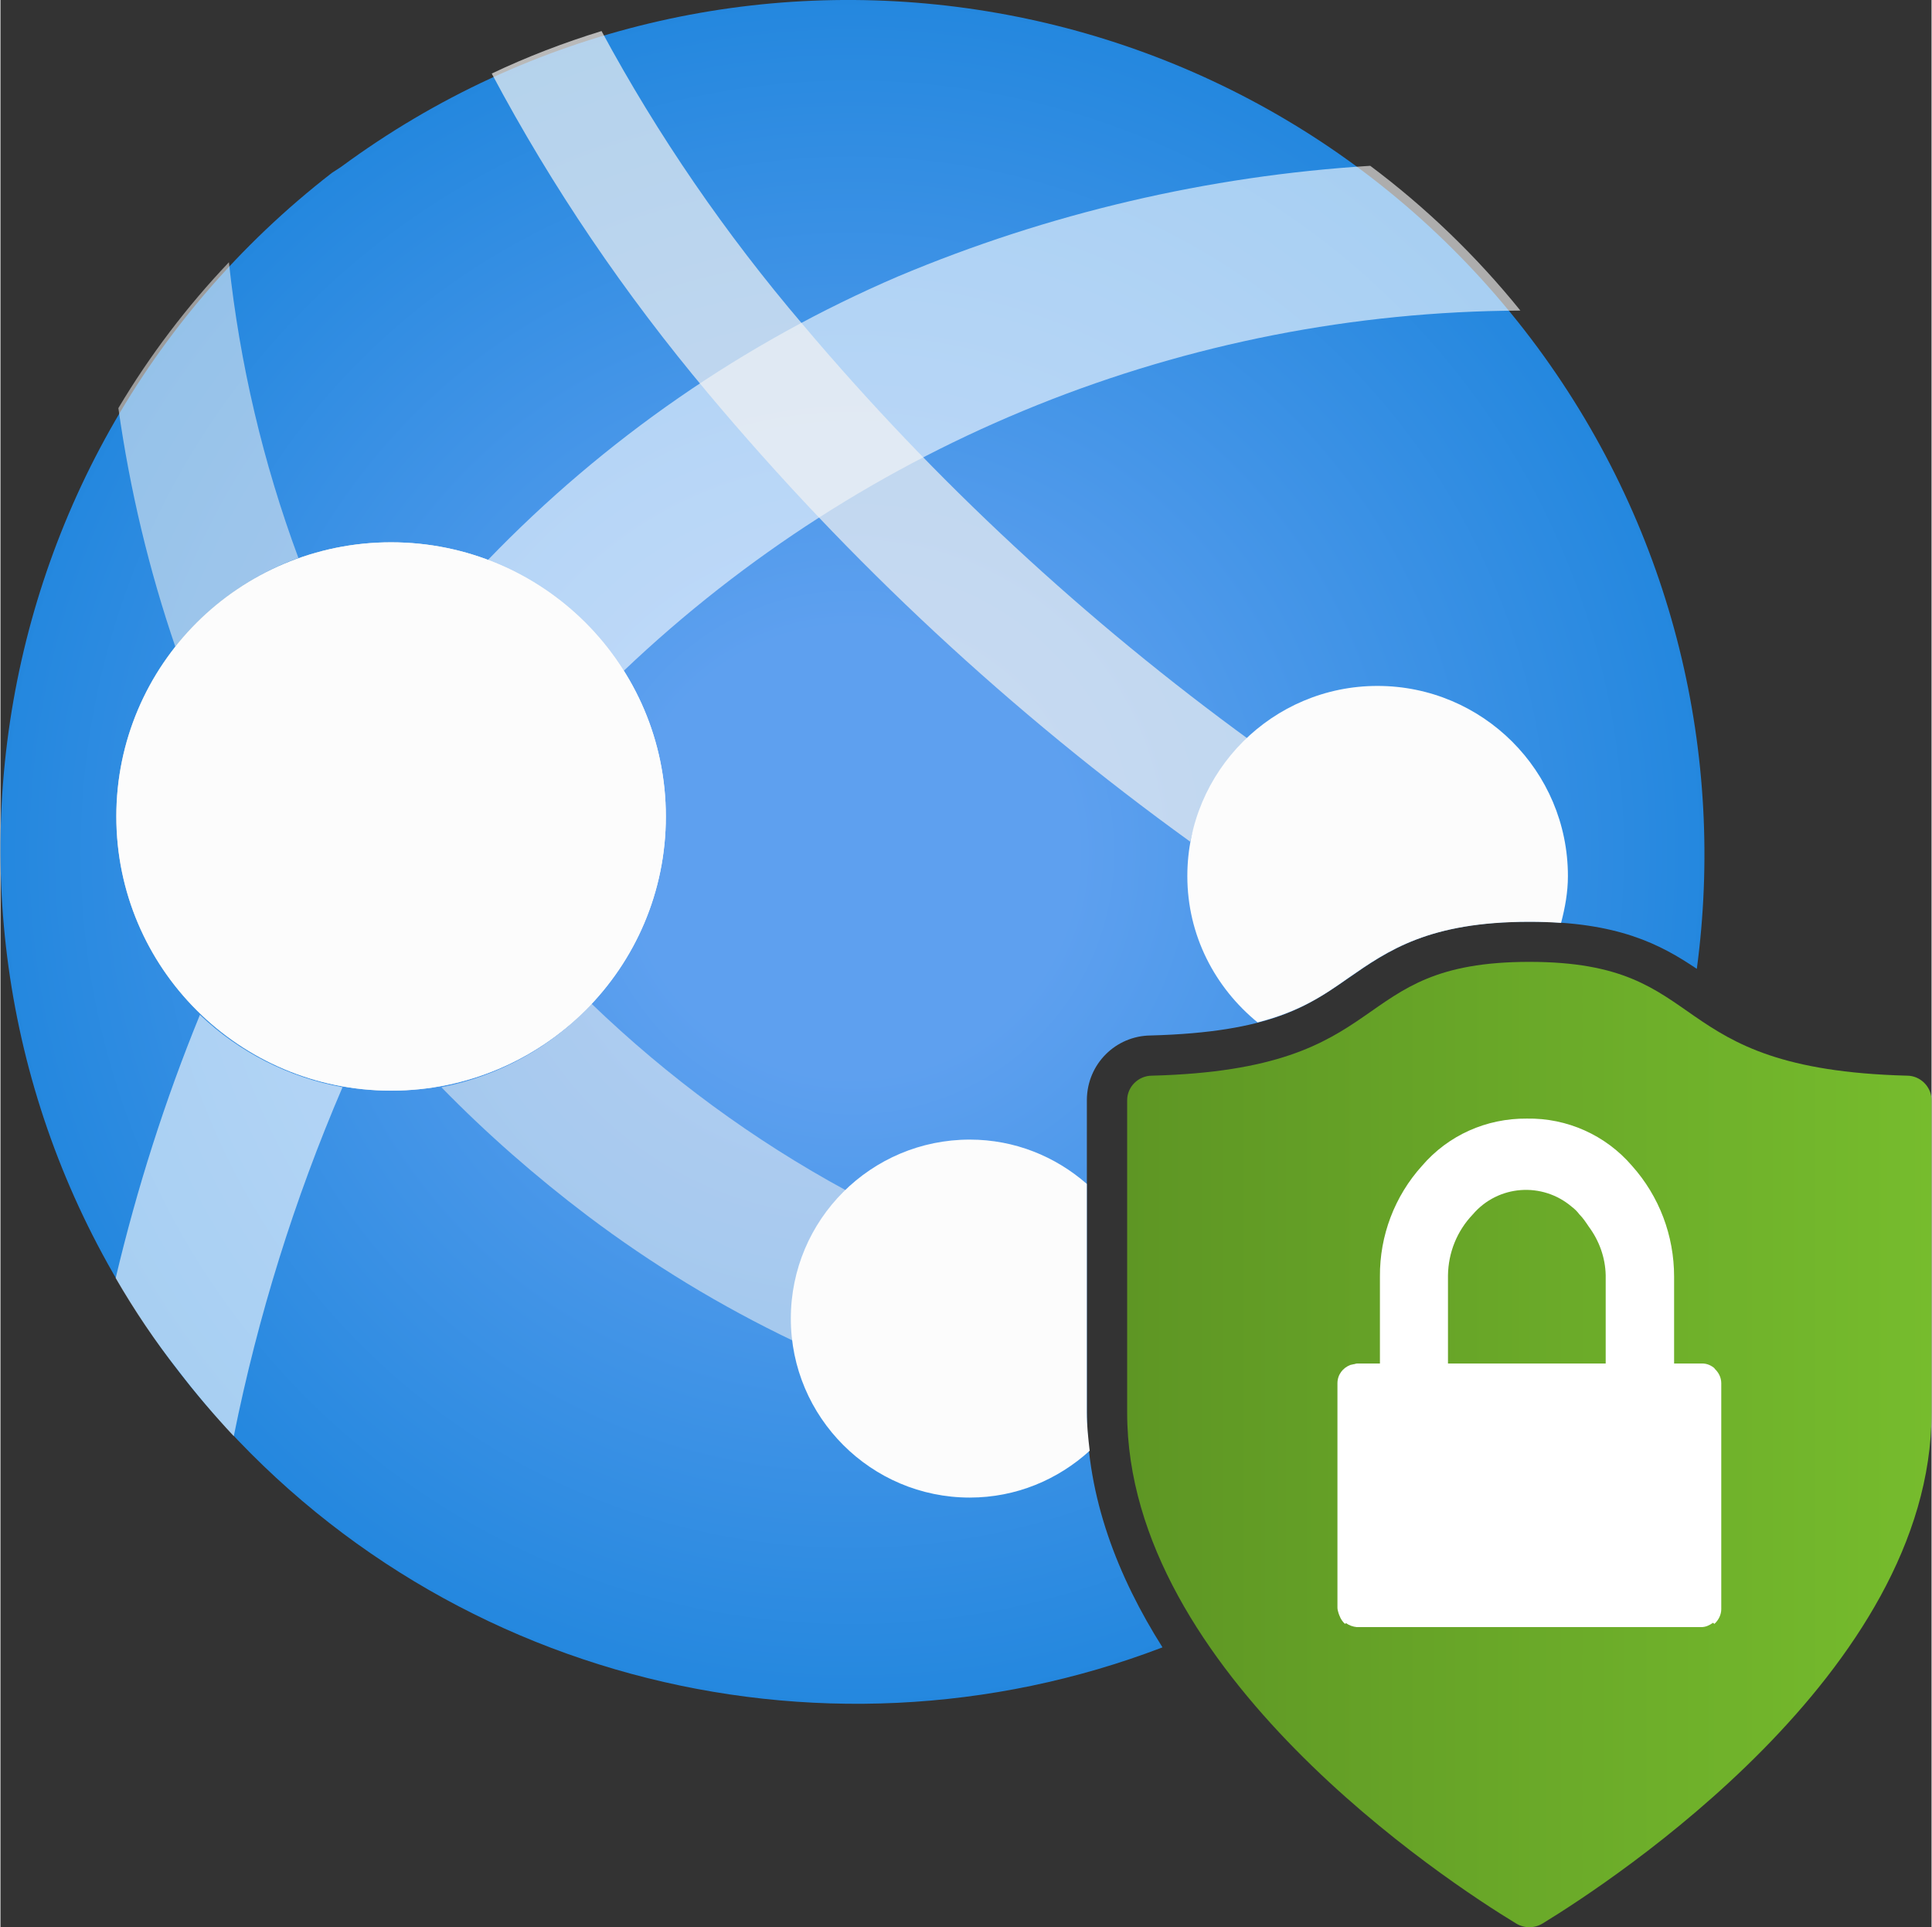 <?xml version="1.0" encoding="UTF-8" standalone="no"?>
<!-- Generated by Microsoft Visio, SVG Export Entra Private Access.svg Page-1 -->

<svg
   xmlns:dc="http://purl.org/dc/elements/1.1/"
   xmlns:cc="http://creativecommons.org/ns#"
   xmlns:rdf="http://www.w3.org/1999/02/22-rdf-syntax-ns#"
   xmlns:svg="http://www.w3.org/2000/svg"
   xmlns="http://www.w3.org/2000/svg"
   xmlns:sodipodi="http://sodipodi.sourceforge.net/DTD/sodipodi-0.dtd"
   xmlns:inkscape="http://www.inkscape.org/namespaces/inkscape"
   width="0.745in"
   height="0.743in"
   viewBox="0 0 53.632 53.513"
   xml:space="preserve"
   class="st9"
   version="1.1"
   id="svg90"
   sodipodi:docname="Entra Private Access.svg"
   style="font-size:12px;overflow:visible;color-interpolation-filters:sRGB;fill:none;fill-rule:evenodd;stroke-linecap:square;stroke-miterlimit:3"
   inkscape:version="0.92.5 (2060ec1f9f, 2020-04-08)"><rect x="0" y="0" width="53.632" height="53.513" fill="#333333" stroke="none"/><sodipodi:namedview
   pagecolor="#ffffff"
   bordercolor="#666666"
   borderopacity="1"
   objecttolerance="10"
   gridtolerance="10"
   guidetolerance="10"
   inkscape:pageopacity="0"
   inkscape:pageshadow="2"
   inkscape:window-width="640"
   inkscape:window-height="480"
   id="namedview92"
   showgrid="false"
   inkscape:zoom="1.8365233"
   inkscape:cx="33.719244"
   inkscape:cy="18.853684"
   inkscape:window-x="0"
   inkscape:window-y="0"
   inkscape:window-maximized="0"
   inkscape:current-layer="svg90" />
	<style
   type="text/css"
   id="style2">
	<![CDATA[
		.st1 {fill:url(#grad3-6);stroke:none;stroke-linecap:butt;stroke-width:0.75}
		.st2 {fill:#ffffff;fill-opacity:0.6;stroke:none;stroke-linecap:butt;stroke-width:0.75}
		.st3 {fill:#f2f2f2;fill-opacity:0.55;stroke:none;stroke-linecap:butt;stroke-width:0.75}
		.st4 {fill:url(#grad0-16);stroke:none;stroke-linecap:butt;stroke-width:0.75}
		.st5 {fill:#f2f2f2;fill-opacity:0.7;stroke:none;stroke-linecap:butt;stroke-width:0.75}
		.st6 {fill:#fcfcfc;stroke:none;stroke-linecap:butt;stroke-width:0.75}
		.st7 {fill:url(#grad0-30);stroke:none;stroke-linecap:butt;stroke-width:0.75}
		.st8 {fill:#ffffff;stroke:none;stroke-linecap:butt;stroke-width:0.75}
		.st9 {fill:none;fill-rule:evenodd;font-size:12px;overflow:visible;stroke-linecap:square;stroke-miterlimit:3}
	]]>
	</style>

	<defs
   id="Patterns_And_Gradients">
		<radialGradient
   id="grad3-6"
   cx="26.715"
   cy="70.654"
   r="34.542"
   gradientTransform="scale(1,1)"
   fx="26.715"
   fy="70.654"
   gradientUnits="userSpaceOnUse">
			<stop
   offset="0.18"
   stop-color="#5ea0ef"
   stop-opacity="1"
   id="stop4" />
			<stop
   offset="1"
   stop-color="#0078d4"
   stop-opacity="1"
   id="stop6" />
		</radialGradient>
		<linearGradient
   id="grad0-16"
   x1="-8.8715355e-16"
   y1="81.245"
   x2="15.244"
   y2="81.245"
   gradientTransform="scale(1.001,0.999)"
   gradientUnits="userSpaceOnUse">
			<stop
   offset="0"
   stop-color="#cccccc"
   stop-opacity="1"
   id="stop9" />
			<stop
   offset="1"
   stop-color="#fcfcfc"
   stop-opacity="1"
   id="stop11" />
		</linearGradient>
		<linearGradient
   id="grad0-30"
   x1="0"
   y1="63.485"
   x2="24.471"
   y2="63.485"
   gradientTransform="scale(0.913,1.095)"
   gradientUnits="userSpaceOnUse">
			<stop
   offset="0"
   stop-color="#5e9624"
   stop-opacity="1"
   id="stop14" />
			<stop
   offset="1"
   stop-color="#76bc2d"
   stop-opacity="1"
   id="stop16" />
		</linearGradient>
	</defs>
	<g
   id="g88"
   transform="translate(-8.726,-8.816)">
		<title
   id="title20">Page-1</title>
		<g
   id="group5821-1"
   transform="translate(5.669,-34.016)">
			<title
   id="title22">Entra Private Access</title>
			<g
   id="group5822-2"
   transform="translate(0,-4.156)">
				<title
   id="title24">Sheet.5822</title>
				<g
   id="shape5823-3">
					<title
   id="title26">Sheet.5823</title>
					<path
   d="m 33.23,86.21 v -8.69 c 0.01,-0.99 0.8,-1.77 1.77,-1.78 3.34,-0.09 4.38,-0.82 5.49,-1.59 1.11,-0.77 2.25,-1.57 5.03,-1.57 2.46,0 3.64,0.63 4.65,1.31 C 50.96,67.99 49.55,61.8 45.75,56.64 37.96,46.09 23.08,43.84 12.52,51.62 l -0.26,0.17 C 1.89,59.83 0,74.74 8.04,85.11 c 6.58,8.47 17.75,11.27 27.29,7.62 -1.24,-1.96 -2.1,-4.16 -2.1,-6.52 z"
   class="st1"
   id="path28"
   inkscape:connector-curvature="0"
   style="fill:url(#grad3-6);stroke:none;stroke-width:0.75;stroke-linecap:butt" />
				</g>
				<g
   id="shape5824-7"
   transform="translate(16.59,-30.768)">
					<title
   id="title31">Sheet.5824</title>
					<path
   d="m 3.78,96.38 c 6.72,-6.39 15.63,-9.96 24.9,-10 C 27.46,84.87 26.06,83.52 24.51,82.36 20,82.64 15.56,83.68 11.4,85.43 7.11,87.27 3.24,89.95 0,93.31 c 1.56,0.59 2.88,1.66 3.78,3.07 z"
   class="st2"
   id="path33"
   inkscape:connector-curvature="0"
   style="fill:#ffffff;fill-opacity:0.6;stroke:none;stroke-width:0.75;stroke-linecap:butt" />
				</g>
				<g
   id="shape5825-9"
   transform="translate(6.257,-9.513)">
					<title
   id="title36">Sheet.5825</title>
					<path
   d="M 2.34,84.68 C 1.37,87.05 0.59,89.5 0,91.99 c 0.52,0.9 1.1,1.76 1.74,2.57 0.48,0.63 1,1.24 1.54,1.82 C 3.95,93.05 4.96,89.81 6.3,86.69 4.81,86.42 3.43,85.72 2.34,84.68 Z"
   class="st2"
   id="path38"
   inkscape:connector-curvature="0"
   style="fill:#ffffff;fill-opacity:0.6;stroke:none;stroke-width:0.75;stroke-linecap:butt" />
				</g>
				<g
   id="shape5826-11"
   transform="translate(6.332,-31.41)">
					<title
   id="title41">Sheet.5826</title>
					<path
   d="M 5,93.89 C 4.02,91.25 3.37,88.49 3.07,85.68 1.9,86.91 0.87,88.27 0,89.73 0.32,92 0.85,94.22 1.59,96.38 2.47,95.24 3.65,94.38 5,93.89 Z"
   class="st3"
   id="path43"
   inkscape:connector-curvature="0"
   style="fill:#f2f2f2;fill-opacity:0.55;stroke:none;stroke-width:0.75;stroke-linecap:butt" />
				</g>
				<g
   id="shape5827-13"
   transform="translate(6.275,-19.106)">
					<title
   id="title46">Sheet.5827</title>
					<ellipse
   cx="7.631"
   cy="88.765"
   rx="7.631"
   ry="7.613"
   class="st4"
   id="ellipse48"
   style="fill:url(#grad0-16);stroke:none;stroke-width:0.75;stroke-linecap:butt" />
				</g>
				<g
   id="shape5828-17"
   transform="translate(15.303,-12.152)">
					<title
   id="title51">Sheet.5828</title>
					<path
   d="m 9.74,95.75 c 0,-1.34 0.55,-2.62 1.51,-3.55 C 8.67,90.8 6.29,89.05 4.17,87.01 3.07,88.21 1.6,89.02 0,89.33 c 1.26,1.29 2.62,2.48 4.06,3.57 1.79,1.35 3.7,2.51 5.73,3.48 C 9.76,96.17 9.74,95.96 9.74,95.75 Z"
   class="st3"
   id="path53"
   inkscape:connector-curvature="0"
   style="fill:#f2f2f2;fill-opacity:0.55;stroke:none;stroke-width:0.75;stroke-linecap:butt" />
				</g>
				<g
   id="shape5829-19"
   transform="translate(16.701,-26.02)">
					<title
   id="title56">Sheet.5829</title>
					<path
   d="M 19.4,96.38 C 19.65,95.29 20.25,94.31 21.11,93.6 16.5,90.25 12.31,86.37 8.64,82.02 6.5,79.51 4.62,76.78 3.05,73.87 2.01,74.19 0.99,74.58 0,75.05 c 1.68,3.16 3.7,6.13 6.01,8.88 3.93,4.69 8.43,8.87 13.39,12.45 z"
   class="st5"
   id="path58"
   inkscape:connector-curvature="0"
   style="fill:#f2f2f2;fill-opacity:0.7;stroke:none;stroke-width:0.75;stroke-linecap:butt" />
				</g>
				<g
   id="shape5830-21"
   transform="translate(6.275,-19.106)">
					<title
   id="title61">Sheet.5830</title>
					<ellipse
   cx="7.631"
   cy="88.765"
   rx="7.631"
   ry="7.613"
   class="st6"
   id="ellipse63"
   style="fill:#fcfcfc;stroke:none;stroke-width:0.75;stroke-linecap:butt" />
				</g>
				<g
   id="shape5831-23"
   transform="translate(25.008,-7.809)">
					<title
   id="title66">Sheet.5831</title>
					<path
   d="M 8.22,94.02 V 87.67 C 7.35,86.91 6.22,86.44 4.97,86.44 2.23,86.44 0,88.66 0,91.41 c 0,2.74 2.23,4.97 4.97,4.97 1.29,0 2.45,-0.5 3.33,-1.3 -0.04,-0.35 -0.08,-0.7 -0.08,-1.06 z"
   class="st6"
   id="path68"
   inkscape:connector-curvature="0"
   style="fill:#fcfcfc;stroke:none;stroke-width:0.75;stroke-linecap:butt" />
				</g>
				<g
   id="shape5832-25"
   transform="translate(36.02,-20.996)">
					<title
   id="title71">Sheet.5832</title>
					<path
   d="m 1.96,96.37 c 1.17,-0.3 1.83,-0.75 2.51,-1.23 1.11,-0.77 2.25,-1.56 5.03,-1.56 0.31,0 0.61,0.01 0.88,0.03 0.11,-0.42 0.19,-0.85 0.19,-1.3 0,-2.92 -2.37,-5.28 -5.29,-5.28 -2.91,0 -5.28,2.36 -5.28,5.28 0,1.65 0.77,3.1 1.96,4.07 z"
   class="st6"
   id="path73"
   inkscape:connector-curvature="0"
   style="fill:#fcfcfc;stroke:none;stroke-width:0.75;stroke-linecap:butt" />
				</g>
			</g>
			<g
   id="shape5833-27"
   transform="translate(34.349)">
				<title
   id="title77">Sheet.5833</title>
				<path
   d="M 21.66,72.7 C 14.75,72.52 16.34,69.54 11.17,69.54 6,69.54 7.59,72.52 0.69,72.7 0.31,72.7 0,73.01 0,73.38 v 8.68 c 0,7.2 8.87,13.01 10.8,14.18 0.23,0.14 0.51,0.14 0.74,0 1.93,-1.18 10.8,-6.98 10.8,-14.18 v -8.68 c 0,-0.37 -0.31,-0.68 -0.68,-0.68 z"
   class="st7"
   id="path79"
   inkscape:connector-curvature="0"
   style="fill:url(#grad0-30);stroke:none;stroke-width:0.75;stroke-linecap:butt" />
			</g>
			<g
   id="shape5834-31"
   transform="translate(40.189,-8.368)">
				<title
   id="title82">Sheet.5834</title>
				<path
   d="m 10.47,89.2 h 0.01 c -0.1,-0.09 -0.22,-0.14 -0.35,-0.14 H 9.35 V 86.65 C 9.35,85.51 8.94,84.42 8.18,83.57 7.45,82.72 6.38,82.24 5.26,82.26 4.14,82.25 3.08,82.72 2.35,83.57 1.59,84.41 1.17,85.51 1.18,86.65 v 2.41 H 0.55 c -0.04,0 -0.07,0.02 -0.1,0.02 C 0.42,89.09 0.39,89.09 0.36,89.1 0.15,89.18 0,89.37 0,89.61 v 6.23 c 0,0.06 0.02,0.11 0.03,0.15 0,0 0,0 0,0 0.01,0.03 0.02,0.06 0.03,0.08 0.03,0.08 0.08,0.16 0.15,0.22 l 0.03,-0.02 c 0.08,0.06 0.19,0.1 0.3,0.11 h 9.56 c 0.13,0 0.23,-0.05 0.33,-0.12 l 0.04,0.03 c 0.12,-0.11 0.19,-0.26 0.19,-0.41 v -6.27 c 0,-0.17 -0.08,-0.31 -0.19,-0.41 z m -7.4,-2.59 c 0.01,-0.63 0.25,-1.23 0.69,-1.69 0.7,-0.82 1.93,-0.91 2.75,-0.21 0.08,0.06 0.15,0.13 0.21,0.21 0.1,0.1 0.18,0.22 0.26,0.34 0.29,0.39 0.46,0.86 0.47,1.35 v 2.45 c 0,0 -4.38,0 -4.38,0 z"
   class="st8"
   id="path84"
   inkscape:connector-curvature="0"
   style="fill:#ffffff;stroke:none;stroke-width:0.75;stroke-linecap:butt" />
			</g>
		</g>
	</g>
</svg>
